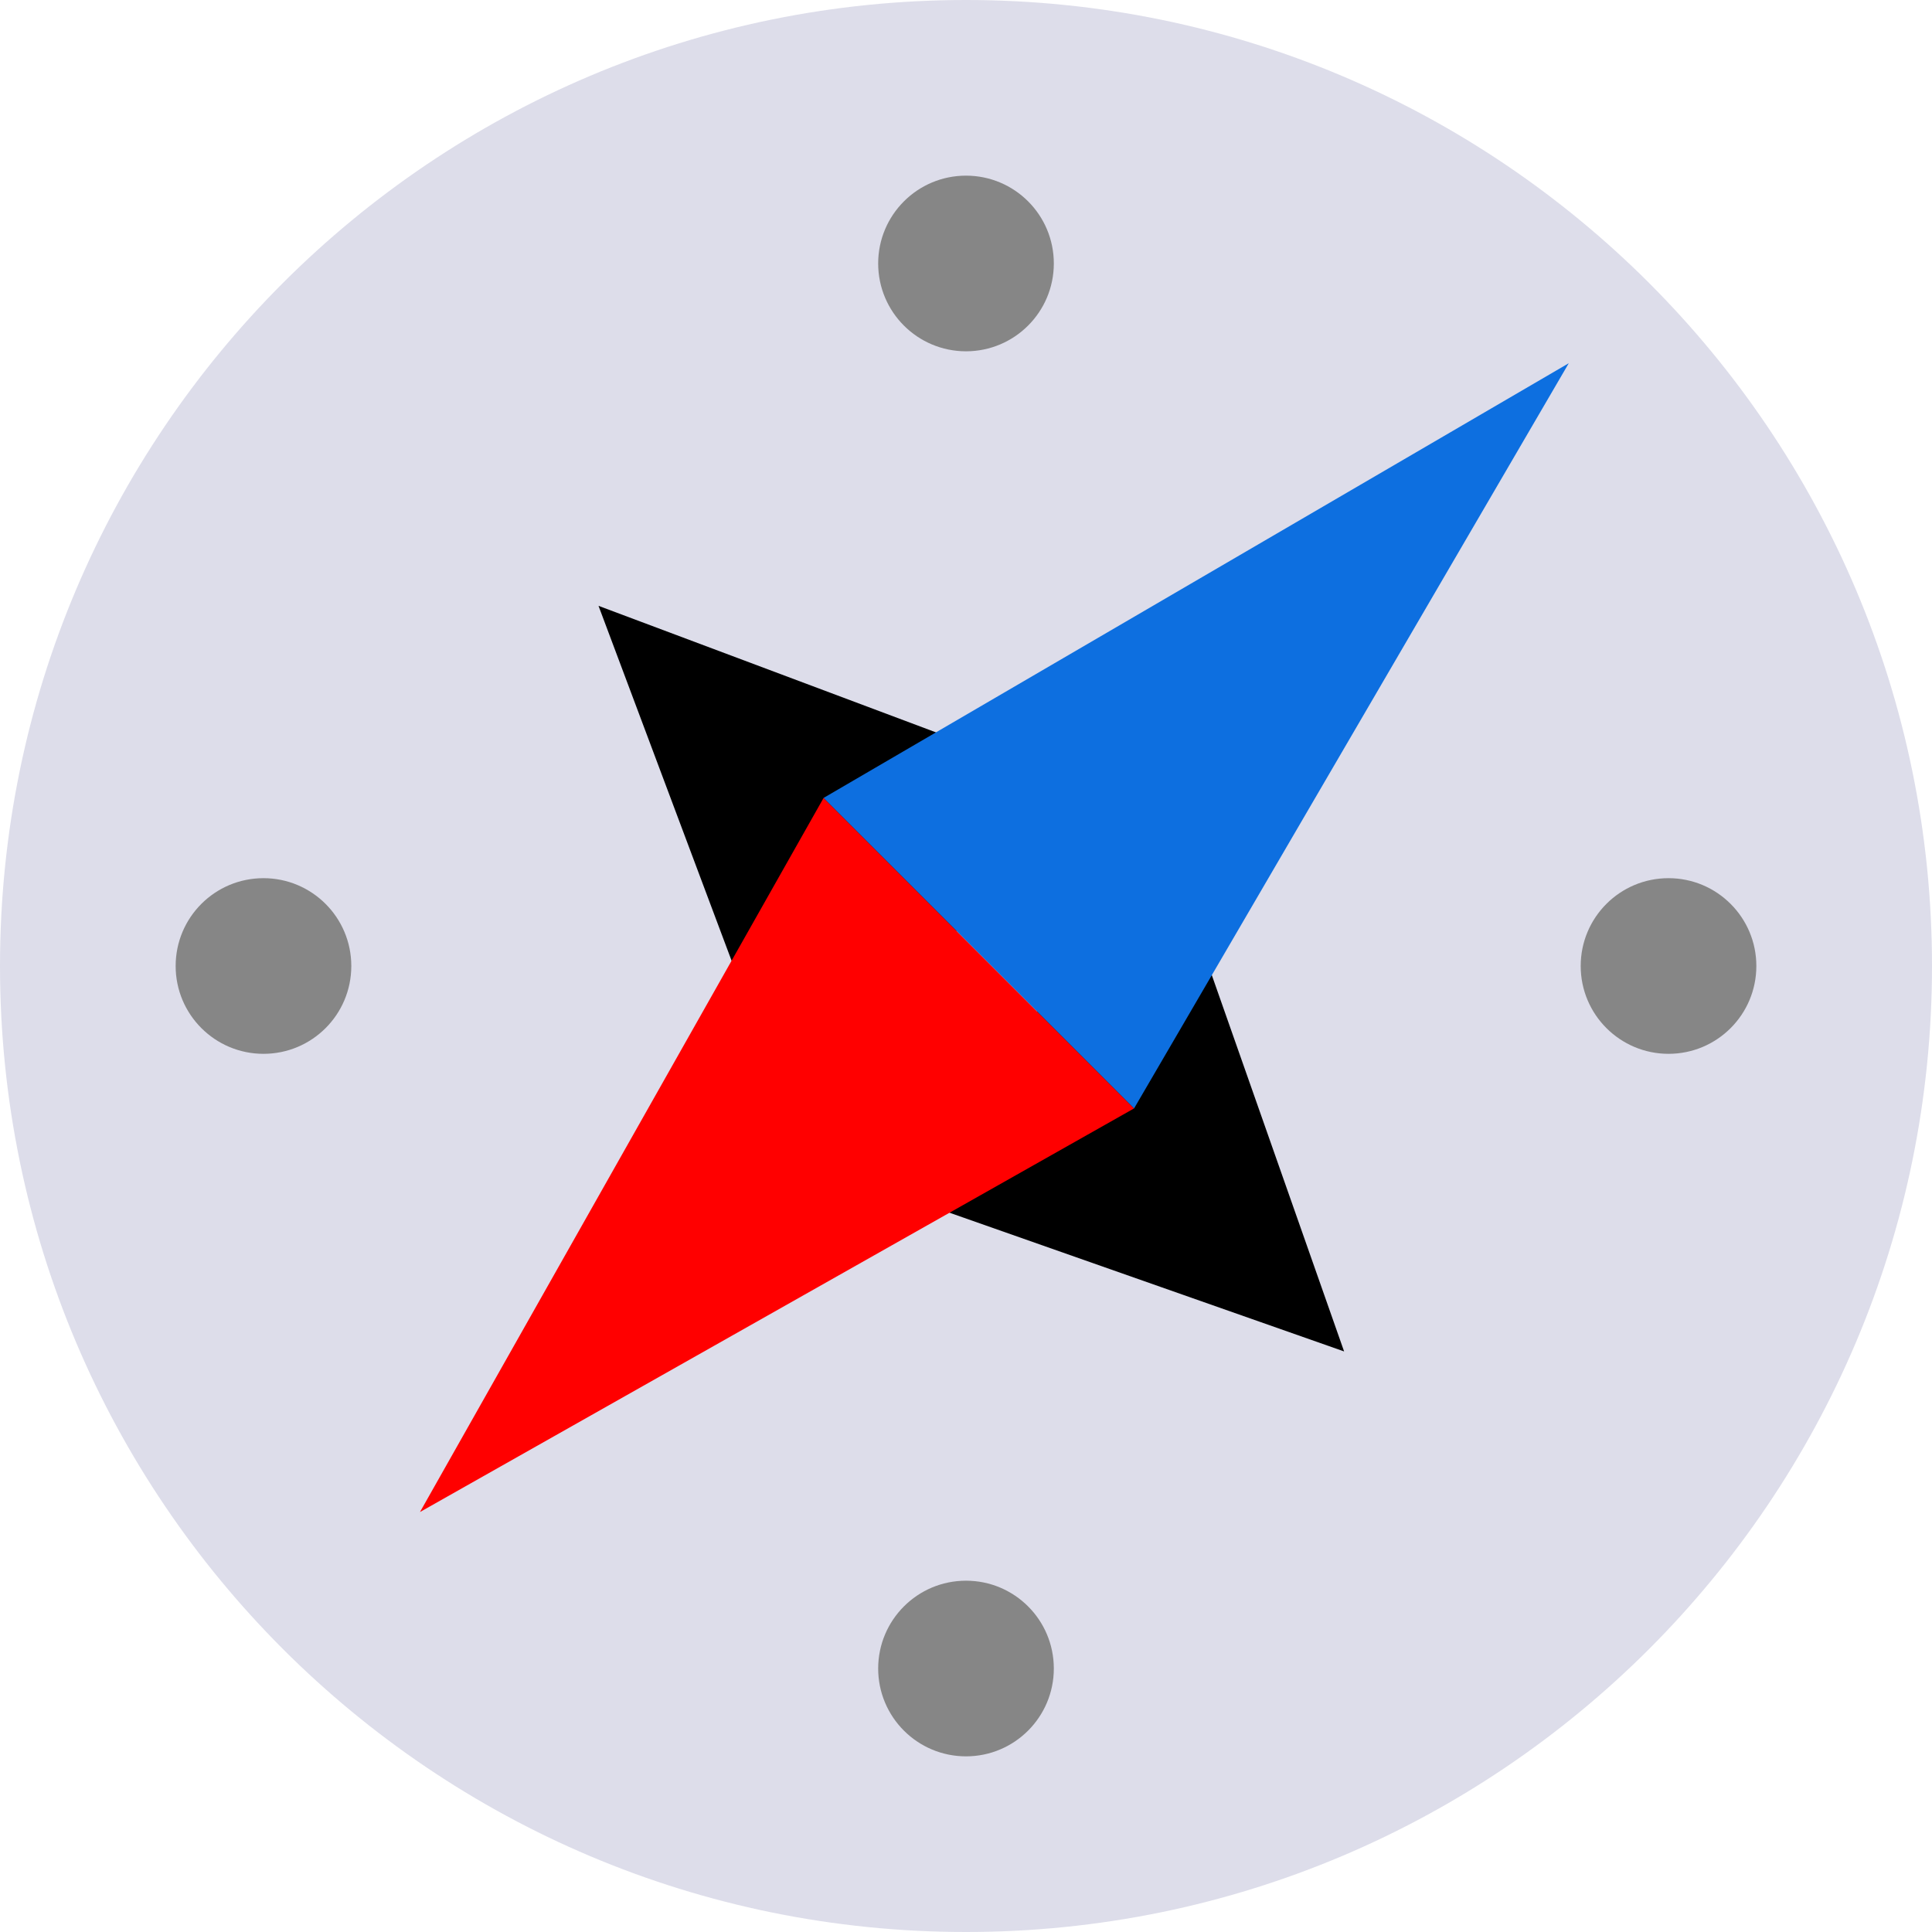 <svg width="24" height="24" xmlns="http://www.w3.org/2000/svg"><g fill="none" fill-rule="evenodd"><path d="M12 24c6.627 0 12-5.373 12-12 0-6.627-5.373-12-12-12C5.373 0 0 5.373 0 12c0 6.627 5.373 12 12 12z" fill="#DDDDEA"/><path d="M14.606 10.84l2.091 5.948-5.948-2.091 3.857-3.857zm-1-1L9.749 13.697 7.435 7.526l6.171 2.314z" fill="#000"/><path d="M12 4.364c-.602 0-1.091-.488-1.091-1.091 0-.602.488-1.091 1.091-1.091s1.091.488 1.091 1.091c0 .602-.488 1.091-1.091 1.091zM3.273 13.091c-.602 0-1.091-.488-1.091-1.091s.488-1.091 1.091-1.091c.602 0 1.091.488 1.091 1.091s-.488 1.091-1.091 1.091zM12 21.818c-.602 0-1.091-.488-1.091-1.091 0-.602.488-1.091 1.091-1.091s1.091.488 1.091 1.091c0 .602-.488 1.091-1.091 1.091zm8.727-8.727c-.602 0-1.091-.488-1.091-1.091s.488-1.091 1.091-1.091c.602 0 1.091.488 1.091 1.091s-.488 1.091-1.091 1.091z" fill="#868686"/><path fill="red" d="M10.231 9.912L5.217 18.783l8.871-5.014z"/><path fill="#0D6FE0" d="M10.231 9.912l9.257-5.4-5.4 9.257z"/></g></svg>